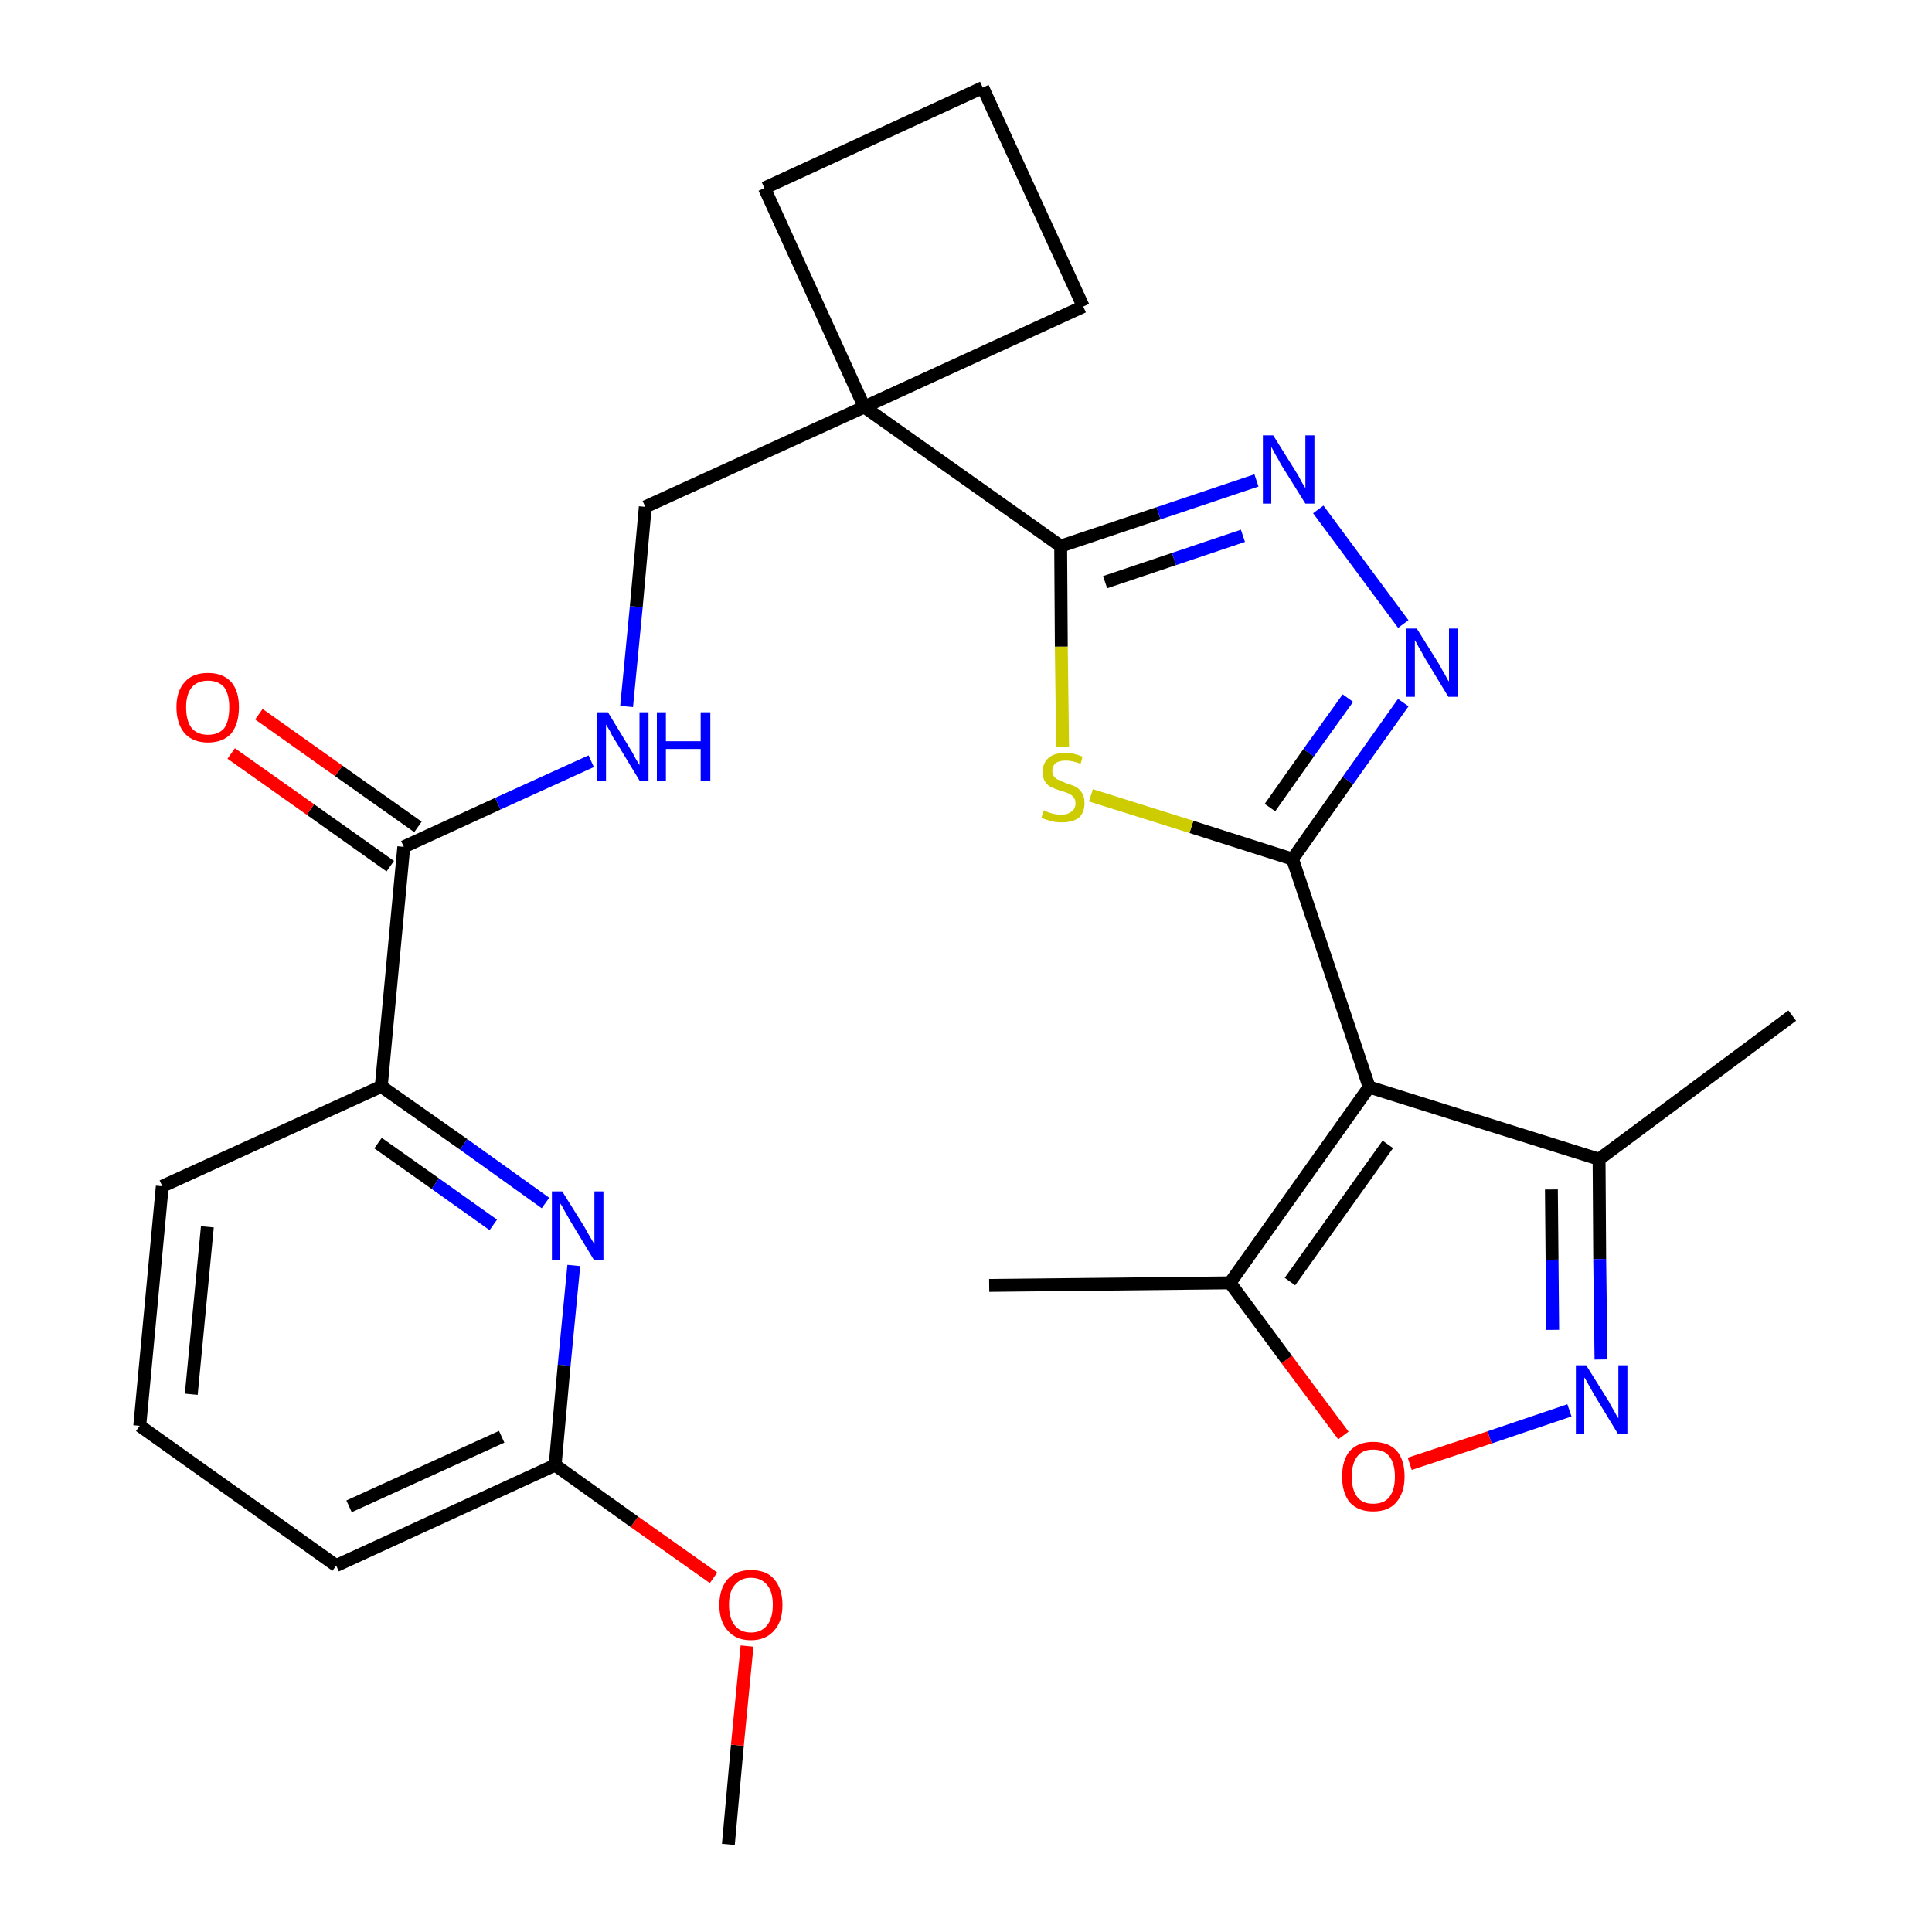 <?xml version='1.0' encoding='iso-8859-1'?>
<svg version='1.1' baseProfile='full'
              xmlns='http://www.w3.org/2000/svg'
                      xmlns:rdkit='http://www.rdkit.org/xml'
                      xmlns:xlink='http://www.w3.org/1999/xlink'
                  xml:space='preserve'
width='300px' height='300px' viewBox='0 0 300 300'>
<!-- END OF HEADER -->
<path class='bond-0 atom-0 atom-1' d='M 113.1,286.4 L 114.5,271.0' style='fill:none;fill-rule:evenodd;stroke:#000000;stroke-width:2.0px;stroke-linecap:butt;stroke-linejoin:miter;stroke-opacity:1' />
<path class='bond-0 atom-0 atom-1' d='M 114.5,271.0 L 116.0,255.6' style='fill:none;fill-rule:evenodd;stroke:#FF0000;stroke-width:2.0px;stroke-linecap:butt;stroke-linejoin:miter;stroke-opacity:1' />
<path class='bond-1 atom-1 atom-2' d='M 110.8,245.0 L 98.5,236.3' style='fill:none;fill-rule:evenodd;stroke:#FF0000;stroke-width:2.0px;stroke-linecap:butt;stroke-linejoin:miter;stroke-opacity:1' />
<path class='bond-1 atom-1 atom-2' d='M 98.5,236.3 L 86.2,227.5' style='fill:none;fill-rule:evenodd;stroke:#000000;stroke-width:2.0px;stroke-linecap:butt;stroke-linejoin:miter;stroke-opacity:1' />
<path class='bond-2 atom-2 atom-3' d='M 86.2,227.5 L 52.2,243.1' style='fill:none;fill-rule:evenodd;stroke:#000000;stroke-width:2.0px;stroke-linecap:butt;stroke-linejoin:miter;stroke-opacity:1' />
<path class='bond-2 atom-2 atom-3' d='M 77.9,223.1 L 54.2,233.9' style='fill:none;fill-rule:evenodd;stroke:#000000;stroke-width:2.0px;stroke-linecap:butt;stroke-linejoin:miter;stroke-opacity:1' />
<path class='bond-27 atom-27 atom-2' d='M 89.1,196.5 L 87.6,212.0' style='fill:none;fill-rule:evenodd;stroke:#0000FF;stroke-width:2.0px;stroke-linecap:butt;stroke-linejoin:miter;stroke-opacity:1' />
<path class='bond-27 atom-27 atom-2' d='M 87.6,212.0 L 86.2,227.5' style='fill:none;fill-rule:evenodd;stroke:#000000;stroke-width:2.0px;stroke-linecap:butt;stroke-linejoin:miter;stroke-opacity:1' />
<path class='bond-3 atom-3 atom-4' d='M 52.2,243.1 L 21.7,221.4' style='fill:none;fill-rule:evenodd;stroke:#000000;stroke-width:2.0px;stroke-linecap:butt;stroke-linejoin:miter;stroke-opacity:1' />
<path class='bond-4 atom-4 atom-5' d='M 21.7,221.4 L 25.2,184.2' style='fill:none;fill-rule:evenodd;stroke:#000000;stroke-width:2.0px;stroke-linecap:butt;stroke-linejoin:miter;stroke-opacity:1' />
<path class='bond-4 atom-4 atom-5' d='M 29.7,216.5 L 32.2,190.5' style='fill:none;fill-rule:evenodd;stroke:#000000;stroke-width:2.0px;stroke-linecap:butt;stroke-linejoin:miter;stroke-opacity:1' />
<path class='bond-5 atom-5 atom-6' d='M 25.2,184.2 L 59.2,168.7' style='fill:none;fill-rule:evenodd;stroke:#000000;stroke-width:2.0px;stroke-linecap:butt;stroke-linejoin:miter;stroke-opacity:1' />
<path class='bond-6 atom-6 atom-7' d='M 59.2,168.7 L 62.7,131.5' style='fill:none;fill-rule:evenodd;stroke:#000000;stroke-width:2.0px;stroke-linecap:butt;stroke-linejoin:miter;stroke-opacity:1' />
<path class='bond-26 atom-6 atom-27' d='M 59.2,168.7 L 72.0,177.7' style='fill:none;fill-rule:evenodd;stroke:#000000;stroke-width:2.0px;stroke-linecap:butt;stroke-linejoin:miter;stroke-opacity:1' />
<path class='bond-26 atom-6 atom-27' d='M 72.0,177.7 L 84.7,186.8' style='fill:none;fill-rule:evenodd;stroke:#0000FF;stroke-width:2.0px;stroke-linecap:butt;stroke-linejoin:miter;stroke-opacity:1' />
<path class='bond-26 atom-6 atom-27' d='M 58.7,177.5 L 67.6,183.8' style='fill:none;fill-rule:evenodd;stroke:#000000;stroke-width:2.0px;stroke-linecap:butt;stroke-linejoin:miter;stroke-opacity:1' />
<path class='bond-26 atom-6 atom-27' d='M 67.6,183.8 L 76.6,190.2' style='fill:none;fill-rule:evenodd;stroke:#0000FF;stroke-width:2.0px;stroke-linecap:butt;stroke-linejoin:miter;stroke-opacity:1' />
<path class='bond-7 atom-7 atom-8' d='M 64.9,128.4 L 52.6,119.7' style='fill:none;fill-rule:evenodd;stroke:#000000;stroke-width:2.0px;stroke-linecap:butt;stroke-linejoin:miter;stroke-opacity:1' />
<path class='bond-7 atom-7 atom-8' d='M 52.6,119.7 L 40.2,110.9' style='fill:none;fill-rule:evenodd;stroke:#FF0000;stroke-width:2.0px;stroke-linecap:butt;stroke-linejoin:miter;stroke-opacity:1' />
<path class='bond-7 atom-7 atom-8' d='M 60.6,134.5 L 48.2,125.7' style='fill:none;fill-rule:evenodd;stroke:#000000;stroke-width:2.0px;stroke-linecap:butt;stroke-linejoin:miter;stroke-opacity:1' />
<path class='bond-7 atom-7 atom-8' d='M 48.2,125.7 L 35.9,117.0' style='fill:none;fill-rule:evenodd;stroke:#FF0000;stroke-width:2.0px;stroke-linecap:butt;stroke-linejoin:miter;stroke-opacity:1' />
<path class='bond-8 atom-7 atom-9' d='M 62.7,131.5 L 77.3,124.8' style='fill:none;fill-rule:evenodd;stroke:#000000;stroke-width:2.0px;stroke-linecap:butt;stroke-linejoin:miter;stroke-opacity:1' />
<path class='bond-8 atom-7 atom-9' d='M 77.3,124.8 L 91.8,118.2' style='fill:none;fill-rule:evenodd;stroke:#0000FF;stroke-width:2.0px;stroke-linecap:butt;stroke-linejoin:miter;stroke-opacity:1' />
<path class='bond-9 atom-9 atom-10' d='M 97.3,109.7 L 98.8,94.2' style='fill:none;fill-rule:evenodd;stroke:#0000FF;stroke-width:2.0px;stroke-linecap:butt;stroke-linejoin:miter;stroke-opacity:1' />
<path class='bond-9 atom-9 atom-10' d='M 98.8,94.2 L 100.2,78.7' style='fill:none;fill-rule:evenodd;stroke:#000000;stroke-width:2.0px;stroke-linecap:butt;stroke-linejoin:miter;stroke-opacity:1' />
<path class='bond-10 atom-10 atom-11' d='M 100.2,78.7 L 134.2,63.2' style='fill:none;fill-rule:evenodd;stroke:#000000;stroke-width:2.0px;stroke-linecap:butt;stroke-linejoin:miter;stroke-opacity:1' />
<path class='bond-11 atom-11 atom-12' d='M 134.2,63.2 L 164.7,84.8' style='fill:none;fill-rule:evenodd;stroke:#000000;stroke-width:2.0px;stroke-linecap:butt;stroke-linejoin:miter;stroke-opacity:1' />
<path class='bond-23 atom-11 atom-24' d='M 134.2,63.2 L 118.7,29.2' style='fill:none;fill-rule:evenodd;stroke:#000000;stroke-width:2.0px;stroke-linecap:butt;stroke-linejoin:miter;stroke-opacity:1' />
<path class='bond-28 atom-26 atom-11' d='M 168.2,47.6 L 134.2,63.2' style='fill:none;fill-rule:evenodd;stroke:#000000;stroke-width:2.0px;stroke-linecap:butt;stroke-linejoin:miter;stroke-opacity:1' />
<path class='bond-12 atom-12 atom-13' d='M 164.7,84.8 L 179.9,79.7' style='fill:none;fill-rule:evenodd;stroke:#000000;stroke-width:2.0px;stroke-linecap:butt;stroke-linejoin:miter;stroke-opacity:1' />
<path class='bond-12 atom-12 atom-13' d='M 179.9,79.7 L 195.1,74.6' style='fill:none;fill-rule:evenodd;stroke:#0000FF;stroke-width:2.0px;stroke-linecap:butt;stroke-linejoin:miter;stroke-opacity:1' />
<path class='bond-12 atom-12 atom-13' d='M 171.6,90.4 L 182.3,86.8' style='fill:none;fill-rule:evenodd;stroke:#000000;stroke-width:2.0px;stroke-linecap:butt;stroke-linejoin:miter;stroke-opacity:1' />
<path class='bond-12 atom-12 atom-13' d='M 182.3,86.8 L 193.0,83.2' style='fill:none;fill-rule:evenodd;stroke:#0000FF;stroke-width:2.0px;stroke-linecap:butt;stroke-linejoin:miter;stroke-opacity:1' />
<path class='bond-29 atom-23 atom-12' d='M 165.0,116.0 L 164.8,100.4' style='fill:none;fill-rule:evenodd;stroke:#CCCC00;stroke-width:2.0px;stroke-linecap:butt;stroke-linejoin:miter;stroke-opacity:1' />
<path class='bond-29 atom-23 atom-12' d='M 164.8,100.4 L 164.7,84.8' style='fill:none;fill-rule:evenodd;stroke:#000000;stroke-width:2.0px;stroke-linecap:butt;stroke-linejoin:miter;stroke-opacity:1' />
<path class='bond-13 atom-13 atom-14' d='M 204.7,79.1 L 217.9,96.9' style='fill:none;fill-rule:evenodd;stroke:#0000FF;stroke-width:2.0px;stroke-linecap:butt;stroke-linejoin:miter;stroke-opacity:1' />
<path class='bond-14 atom-14 atom-15' d='M 217.9,109.1 L 209.3,121.2' style='fill:none;fill-rule:evenodd;stroke:#0000FF;stroke-width:2.0px;stroke-linecap:butt;stroke-linejoin:miter;stroke-opacity:1' />
<path class='bond-14 atom-14 atom-15' d='M 209.3,121.2 L 200.7,133.4' style='fill:none;fill-rule:evenodd;stroke:#000000;stroke-width:2.0px;stroke-linecap:butt;stroke-linejoin:miter;stroke-opacity:1' />
<path class='bond-14 atom-14 atom-15' d='M 209.3,108.4 L 203.2,116.9' style='fill:none;fill-rule:evenodd;stroke:#0000FF;stroke-width:2.0px;stroke-linecap:butt;stroke-linejoin:miter;stroke-opacity:1' />
<path class='bond-14 atom-14 atom-15' d='M 203.2,116.9 L 197.2,125.4' style='fill:none;fill-rule:evenodd;stroke:#000000;stroke-width:2.0px;stroke-linecap:butt;stroke-linejoin:miter;stroke-opacity:1' />
<path class='bond-15 atom-15 atom-16' d='M 200.7,133.4 L 212.6,168.8' style='fill:none;fill-rule:evenodd;stroke:#000000;stroke-width:2.0px;stroke-linecap:butt;stroke-linejoin:miter;stroke-opacity:1' />
<path class='bond-22 atom-15 atom-23' d='M 200.7,133.4 L 185.0,128.4' style='fill:none;fill-rule:evenodd;stroke:#000000;stroke-width:2.0px;stroke-linecap:butt;stroke-linejoin:miter;stroke-opacity:1' />
<path class='bond-22 atom-15 atom-23' d='M 185.0,128.4 L 169.4,123.5' style='fill:none;fill-rule:evenodd;stroke:#CCCC00;stroke-width:2.0px;stroke-linecap:butt;stroke-linejoin:miter;stroke-opacity:1' />
<path class='bond-16 atom-16 atom-17' d='M 212.6,168.8 L 248.3,180.0' style='fill:none;fill-rule:evenodd;stroke:#000000;stroke-width:2.0px;stroke-linecap:butt;stroke-linejoin:miter;stroke-opacity:1' />
<path class='bond-30 atom-21 atom-16' d='M 191.0,199.2 L 212.6,168.8' style='fill:none;fill-rule:evenodd;stroke:#000000;stroke-width:2.0px;stroke-linecap:butt;stroke-linejoin:miter;stroke-opacity:1' />
<path class='bond-30 atom-21 atom-16' d='M 200.3,199.0 L 215.5,177.7' style='fill:none;fill-rule:evenodd;stroke:#000000;stroke-width:2.0px;stroke-linecap:butt;stroke-linejoin:miter;stroke-opacity:1' />
<path class='bond-17 atom-17 atom-18' d='M 248.3,180.0 L 278.3,157.7' style='fill:none;fill-rule:evenodd;stroke:#000000;stroke-width:2.0px;stroke-linecap:butt;stroke-linejoin:miter;stroke-opacity:1' />
<path class='bond-18 atom-17 atom-19' d='M 248.3,180.0 L 248.4,195.5' style='fill:none;fill-rule:evenodd;stroke:#000000;stroke-width:2.0px;stroke-linecap:butt;stroke-linejoin:miter;stroke-opacity:1' />
<path class='bond-18 atom-17 atom-19' d='M 248.4,195.5 L 248.6,211.1' style='fill:none;fill-rule:evenodd;stroke:#0000FF;stroke-width:2.0px;stroke-linecap:butt;stroke-linejoin:miter;stroke-opacity:1' />
<path class='bond-18 atom-17 atom-19' d='M 240.9,184.7 L 241.0,195.6' style='fill:none;fill-rule:evenodd;stroke:#000000;stroke-width:2.0px;stroke-linecap:butt;stroke-linejoin:miter;stroke-opacity:1' />
<path class='bond-18 atom-17 atom-19' d='M 241.0,195.6 L 241.1,206.5' style='fill:none;fill-rule:evenodd;stroke:#0000FF;stroke-width:2.0px;stroke-linecap:butt;stroke-linejoin:miter;stroke-opacity:1' />
<path class='bond-19 atom-19 atom-20' d='M 243.7,219.0 L 231.3,223.2' style='fill:none;fill-rule:evenodd;stroke:#0000FF;stroke-width:2.0px;stroke-linecap:butt;stroke-linejoin:miter;stroke-opacity:1' />
<path class='bond-19 atom-19 atom-20' d='M 231.3,223.2 L 218.9,227.3' style='fill:none;fill-rule:evenodd;stroke:#FF0000;stroke-width:2.0px;stroke-linecap:butt;stroke-linejoin:miter;stroke-opacity:1' />
<path class='bond-20 atom-20 atom-21' d='M 208.6,222.9 L 199.8,211.1' style='fill:none;fill-rule:evenodd;stroke:#FF0000;stroke-width:2.0px;stroke-linecap:butt;stroke-linejoin:miter;stroke-opacity:1' />
<path class='bond-20 atom-20 atom-21' d='M 199.8,211.1 L 191.0,199.2' style='fill:none;fill-rule:evenodd;stroke:#000000;stroke-width:2.0px;stroke-linecap:butt;stroke-linejoin:miter;stroke-opacity:1' />
<path class='bond-21 atom-21 atom-22' d='M 191.0,199.2 L 153.6,199.6' style='fill:none;fill-rule:evenodd;stroke:#000000;stroke-width:2.0px;stroke-linecap:butt;stroke-linejoin:miter;stroke-opacity:1' />
<path class='bond-24 atom-24 atom-25' d='M 118.7,29.2 L 152.6,13.6' style='fill:none;fill-rule:evenodd;stroke:#000000;stroke-width:2.0px;stroke-linecap:butt;stroke-linejoin:miter;stroke-opacity:1' />
<path class='bond-25 atom-25 atom-26' d='M 152.6,13.6 L 168.2,47.6' style='fill:none;fill-rule:evenodd;stroke:#000000;stroke-width:2.0px;stroke-linecap:butt;stroke-linejoin:miter;stroke-opacity:1' />
<path  class='atom-1' d='M 111.7 249.2
Q 111.7 246.7, 113.0 245.2
Q 114.3 243.8, 116.6 243.8
Q 119.0 243.8, 120.2 245.2
Q 121.5 246.7, 121.5 249.2
Q 121.5 251.8, 120.2 253.2
Q 118.9 254.7, 116.6 254.7
Q 114.3 254.7, 113.0 253.2
Q 111.7 251.8, 111.7 249.2
M 116.6 253.5
Q 118.2 253.5, 119.1 252.4
Q 120.0 251.3, 120.0 249.2
Q 120.0 247.1, 119.1 246.1
Q 118.2 245.0, 116.6 245.0
Q 115.0 245.0, 114.1 246.1
Q 113.2 247.1, 113.2 249.2
Q 113.2 251.3, 114.1 252.4
Q 115.0 253.5, 116.6 253.5
' fill='#FF0000'/>
<path  class='atom-8' d='M 27.4 109.8
Q 27.4 107.3, 28.7 105.9
Q 29.9 104.5, 32.3 104.5
Q 34.6 104.5, 35.9 105.9
Q 37.1 107.3, 37.1 109.8
Q 37.1 112.4, 35.9 113.9
Q 34.6 115.3, 32.3 115.3
Q 30.0 115.3, 28.7 113.9
Q 27.4 112.4, 27.4 109.8
M 32.3 114.1
Q 33.9 114.1, 34.8 113.1
Q 35.6 112.0, 35.6 109.8
Q 35.6 107.8, 34.8 106.7
Q 33.9 105.7, 32.3 105.7
Q 30.7 105.7, 29.8 106.7
Q 28.9 107.8, 28.9 109.8
Q 28.9 112.0, 29.8 113.1
Q 30.7 114.1, 32.3 114.1
' fill='#FF0000'/>
<path  class='atom-9' d='M 94.4 110.6
L 97.8 116.2
Q 98.2 116.8, 98.7 117.8
Q 99.3 118.8, 99.3 118.8
L 99.3 110.6
L 100.7 110.6
L 100.7 121.2
L 99.3 121.2
L 95.6 115.1
Q 95.1 114.4, 94.7 113.5
Q 94.2 112.7, 94.1 112.5
L 94.1 121.2
L 92.7 121.2
L 92.7 110.6
L 94.4 110.6
' fill='#0000FF'/>
<path  class='atom-9' d='M 102.0 110.6
L 103.4 110.6
L 103.4 115.1
L 108.8 115.1
L 108.8 110.6
L 110.3 110.6
L 110.3 121.2
L 108.8 121.2
L 108.8 116.3
L 103.4 116.3
L 103.4 121.2
L 102.0 121.2
L 102.0 110.6
' fill='#0000FF'/>
<path  class='atom-13' d='M 197.7 67.6
L 201.2 73.2
Q 201.6 73.8, 202.1 74.8
Q 202.7 75.8, 202.7 75.8
L 202.7 67.6
L 204.1 67.6
L 204.1 78.2
L 202.7 78.2
L 198.9 72.1
Q 198.5 71.3, 198.0 70.5
Q 197.6 69.7, 197.4 69.4
L 197.4 78.2
L 196.1 78.2
L 196.1 67.6
L 197.7 67.6
' fill='#0000FF'/>
<path  class='atom-14' d='M 220.0 97.6
L 223.5 103.2
Q 223.8 103.8, 224.4 104.8
Q 224.9 105.8, 225.0 105.8
L 225.0 97.6
L 226.4 97.6
L 226.4 108.2
L 224.9 108.2
L 221.2 102.1
Q 220.8 101.3, 220.3 100.5
Q 219.9 99.7, 219.7 99.4
L 219.7 108.2
L 218.3 108.2
L 218.3 97.6
L 220.0 97.6
' fill='#0000FF'/>
<path  class='atom-19' d='M 246.3 212.0
L 249.8 217.6
Q 250.1 218.2, 250.7 219.2
Q 251.2 220.2, 251.3 220.2
L 251.3 212.0
L 252.7 212.0
L 252.7 222.6
L 251.2 222.6
L 247.5 216.5
Q 247.1 215.8, 246.6 214.9
Q 246.2 214.1, 246.0 213.9
L 246.0 222.6
L 244.7 222.6
L 244.7 212.0
L 246.3 212.0
' fill='#0000FF'/>
<path  class='atom-20' d='M 208.4 229.3
Q 208.4 226.7, 209.6 225.3
Q 210.9 223.9, 213.2 223.9
Q 215.6 223.9, 216.9 225.3
Q 218.1 226.7, 218.1 229.3
Q 218.1 231.8, 216.8 233.3
Q 215.6 234.7, 213.2 234.7
Q 210.9 234.7, 209.6 233.3
Q 208.4 231.8, 208.4 229.3
M 213.2 233.5
Q 214.9 233.5, 215.7 232.5
Q 216.6 231.4, 216.6 229.3
Q 216.6 227.2, 215.7 226.1
Q 214.9 225.1, 213.2 225.1
Q 211.6 225.1, 210.8 226.1
Q 209.9 227.2, 209.9 229.3
Q 209.9 231.4, 210.8 232.5
Q 211.6 233.5, 213.2 233.5
' fill='#FF0000'/>
<path  class='atom-23' d='M 162.1 125.8
Q 162.2 125.9, 162.7 126.1
Q 163.2 126.3, 163.7 126.4
Q 164.3 126.5, 164.8 126.5
Q 165.8 126.5, 166.4 126.0
Q 167.0 125.6, 167.0 124.7
Q 167.0 124.1, 166.7 123.8
Q 166.4 123.4, 165.9 123.2
Q 165.5 123.0, 164.7 122.8
Q 163.8 122.5, 163.2 122.2
Q 162.7 122.0, 162.3 121.4
Q 161.9 120.8, 161.9 119.9
Q 161.9 118.5, 162.8 117.7
Q 163.7 116.9, 165.5 116.9
Q 166.7 116.9, 168.1 117.5
L 167.8 118.6
Q 166.5 118.1, 165.5 118.1
Q 164.5 118.1, 163.9 118.5
Q 163.4 119.0, 163.4 119.7
Q 163.4 120.3, 163.7 120.6
Q 164.0 121.0, 164.4 121.1
Q 164.8 121.3, 165.5 121.6
Q 166.5 121.9, 167.1 122.2
Q 167.6 122.5, 168.0 123.1
Q 168.4 123.7, 168.4 124.7
Q 168.4 126.2, 167.5 127.0
Q 166.5 127.7, 164.9 127.7
Q 163.9 127.7, 163.2 127.5
Q 162.5 127.3, 161.7 127.0
L 162.1 125.8
' fill='#CCCC00'/>
<path  class='atom-27' d='M 87.3 185.0
L 90.8 190.6
Q 91.1 191.2, 91.7 192.2
Q 92.3 193.2, 92.3 193.2
L 92.3 185.0
L 93.7 185.0
L 93.7 195.6
L 92.2 195.6
L 88.5 189.5
Q 88.1 188.8, 87.6 187.9
Q 87.2 187.1, 87.0 186.9
L 87.0 195.6
L 85.7 195.6
L 85.7 185.0
L 87.3 185.0
' fill='#0000FF'/>
</svg>
